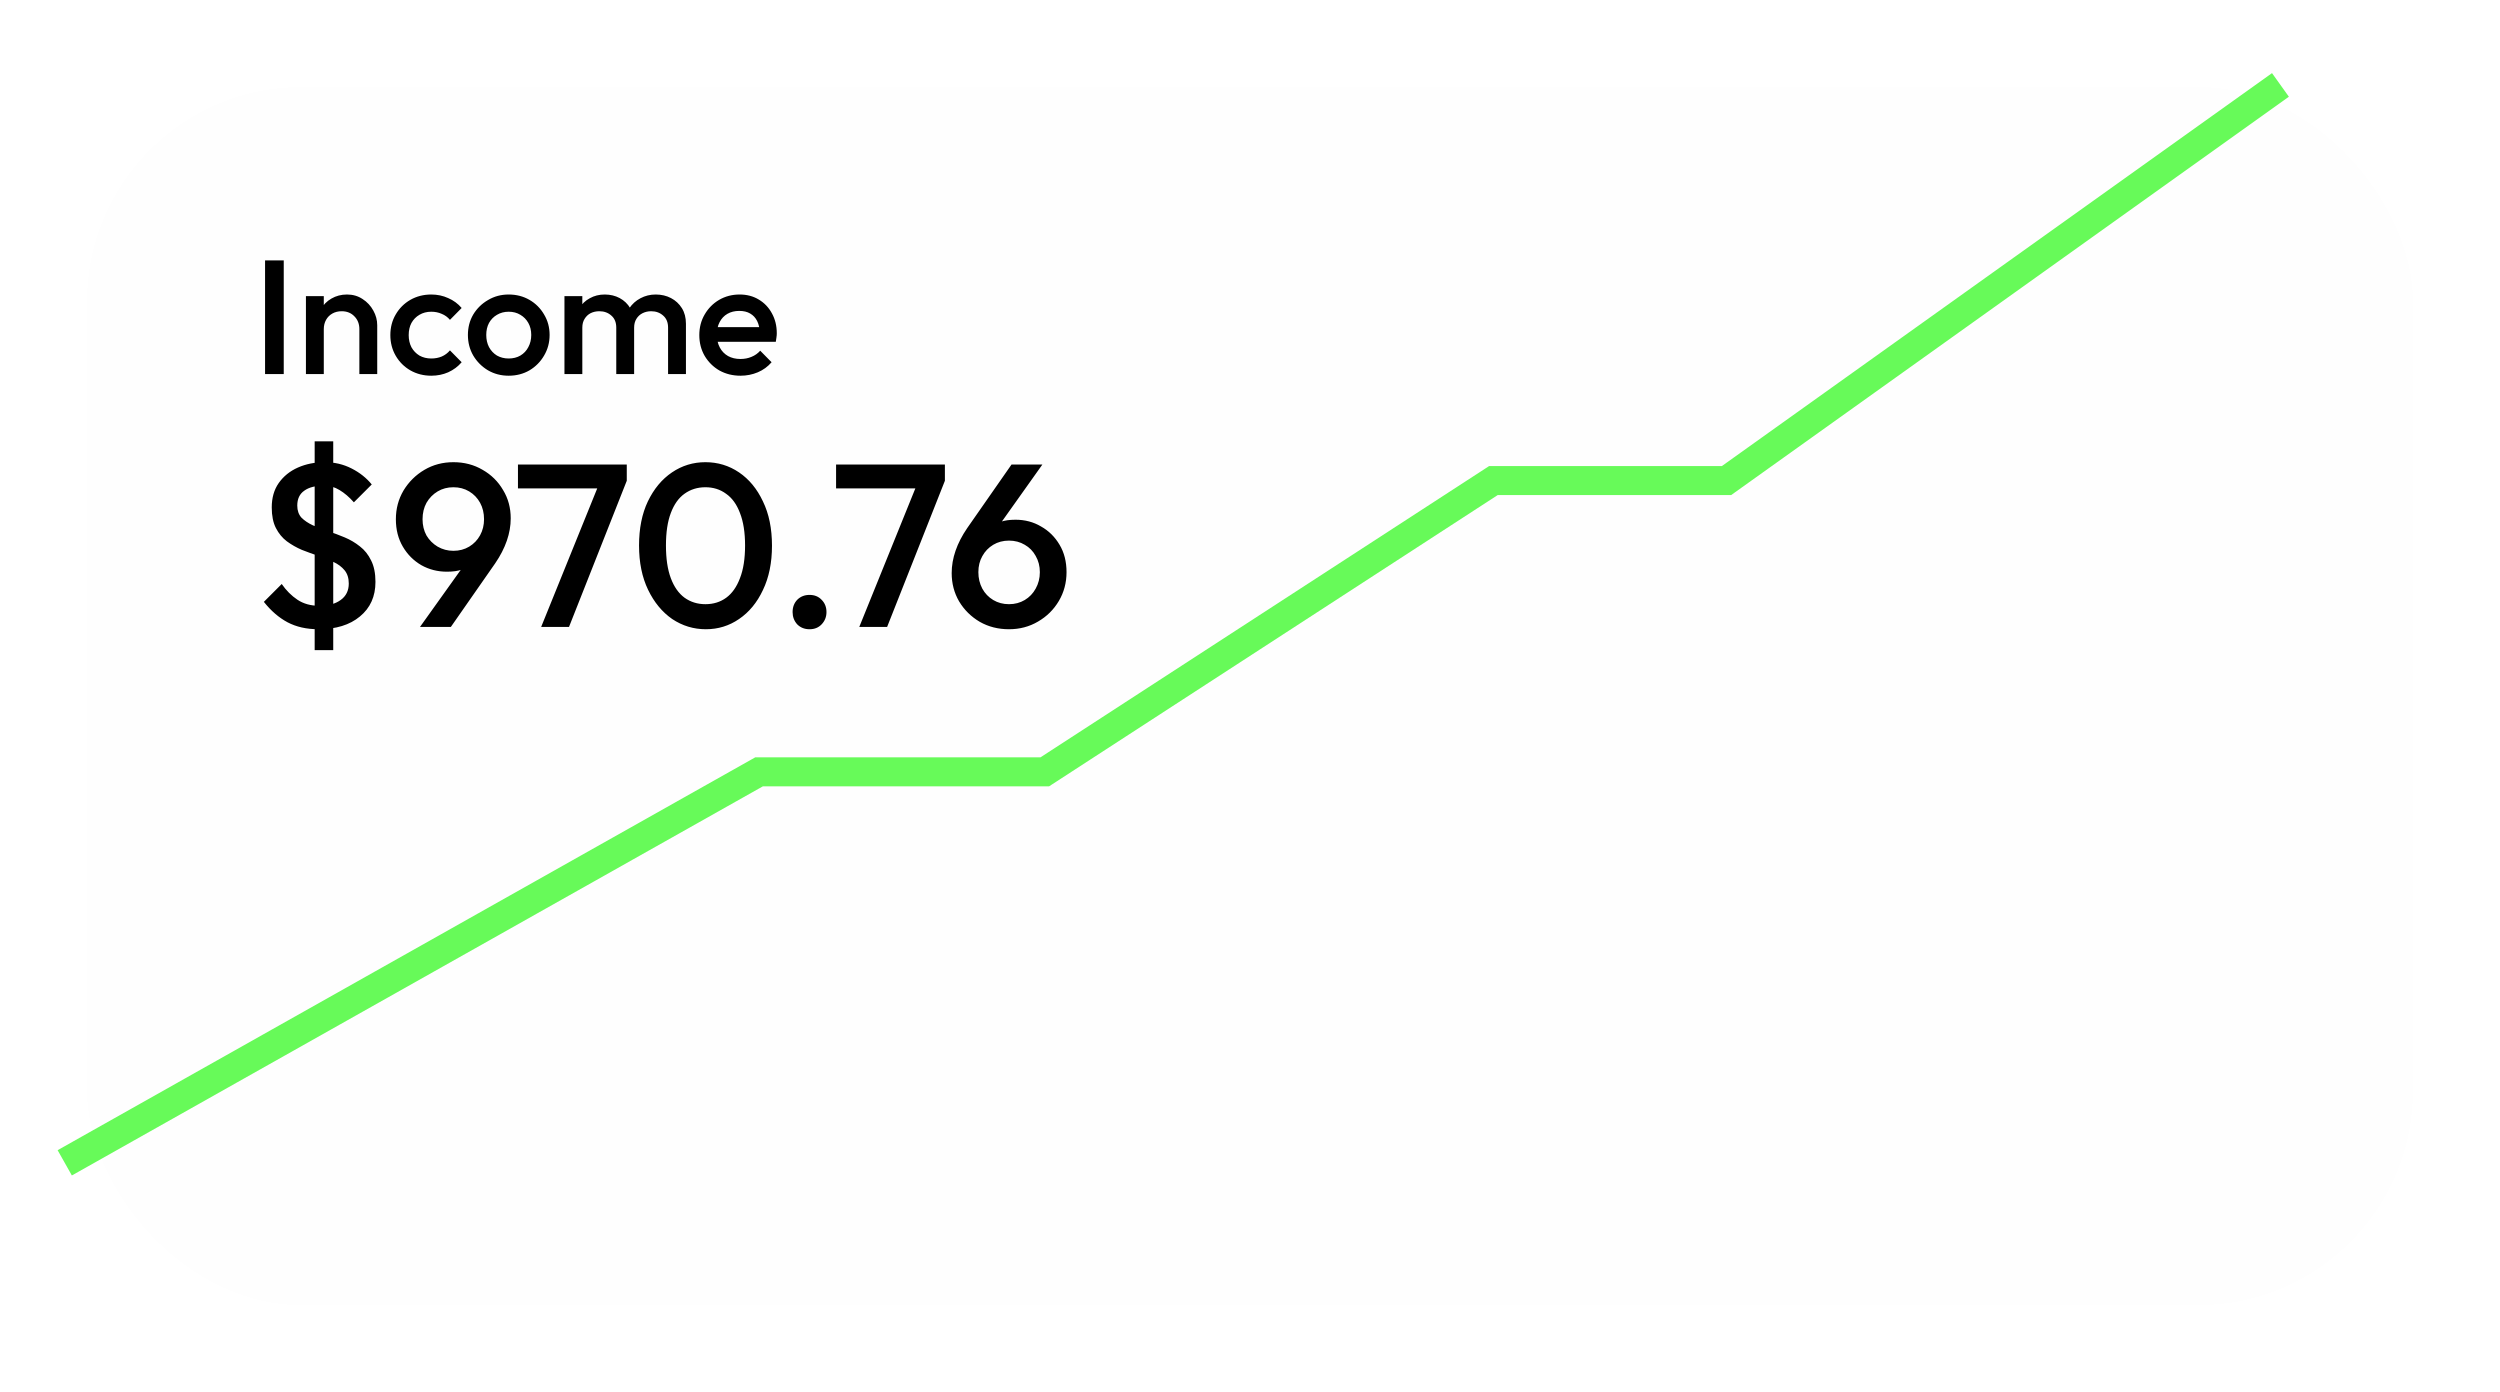 <svg width="431" height="240" viewBox="0 0 431 240" fill="none" xmlns="http://www.w3.org/2000/svg">
<g filter="url(#filter0_d_25_260)">
<rect x="9" y="9" width="401" height="210" rx="37" fill="#FEFEFE"/>
</g>
<path d="M45.697 64.493V44.893H48.917V64.493H45.697ZM61.954 64.493V56.737C61.954 55.841 61.664 55.104 61.086 54.525C60.526 53.946 59.798 53.657 58.902 53.657C58.304 53.657 57.773 53.788 57.306 54.049C56.839 54.31 56.475 54.674 56.214 55.141C55.953 55.608 55.822 56.14 55.822 56.737L54.618 56.065C54.618 55.038 54.842 54.133 55.29 53.349C55.738 52.546 56.354 51.921 57.138 51.473C57.941 51.006 58.837 50.773 59.826 50.773C60.834 50.773 61.73 51.034 62.514 51.557C63.298 52.061 63.914 52.724 64.362 53.545C64.81 54.348 65.034 55.188 65.034 56.065V64.493H61.954ZM52.742 64.493V51.053H55.822V64.493H52.742ZM74.352 64.773C73.026 64.773 71.822 64.465 70.74 63.849C69.676 63.233 68.836 62.393 68.22 61.329C67.604 60.265 67.296 59.08 67.296 57.773C67.296 56.448 67.604 55.262 68.22 54.217C68.836 53.153 69.676 52.313 70.74 51.697C71.822 51.081 73.026 50.773 74.352 50.773C75.397 50.773 76.368 50.978 77.264 51.389C78.178 51.781 78.953 52.35 79.588 53.097L77.572 55.141C77.18 54.674 76.704 54.329 76.144 54.105C75.602 53.862 75.005 53.741 74.352 53.741C73.586 53.741 72.905 53.918 72.308 54.273C71.729 54.609 71.272 55.076 70.936 55.673C70.618 56.27 70.46 56.97 70.46 57.773C70.46 58.557 70.618 59.257 70.936 59.873C71.272 60.47 71.729 60.946 72.308 61.301C72.905 61.637 73.586 61.805 74.352 61.805C75.005 61.805 75.602 61.693 76.144 61.469C76.704 61.226 77.18 60.872 77.572 60.405L79.588 62.449C78.953 63.196 78.178 63.774 77.264 64.185C76.368 64.577 75.397 64.773 74.352 64.773ZM87.695 64.773C86.388 64.773 85.203 64.465 84.139 63.849C83.075 63.214 82.225 62.365 81.591 61.301C80.975 60.237 80.667 59.052 80.667 57.745C80.667 56.438 80.975 55.262 81.591 54.217C82.225 53.172 83.075 52.341 84.139 51.725C85.203 51.09 86.388 50.773 87.695 50.773C89.02 50.773 90.215 51.081 91.279 51.697C92.343 52.313 93.183 53.153 93.799 54.217C94.433 55.262 94.751 56.438 94.751 57.745C94.751 59.052 94.433 60.237 93.799 61.301C93.183 62.365 92.343 63.214 91.279 63.849C90.215 64.465 89.02 64.773 87.695 64.773ZM87.695 61.805C88.46 61.805 89.132 61.637 89.711 61.301C90.308 60.946 90.765 60.461 91.083 59.845C91.419 59.229 91.587 58.529 91.587 57.745C91.587 56.961 91.419 56.27 91.083 55.673C90.747 55.076 90.289 54.609 89.711 54.273C89.132 53.918 88.46 53.741 87.695 53.741C86.948 53.741 86.276 53.918 85.679 54.273C85.1 54.609 84.643 55.076 84.307 55.673C83.989 56.27 83.831 56.961 83.831 57.745C83.831 58.529 83.989 59.229 84.307 59.845C84.643 60.461 85.1 60.946 85.679 61.301C86.276 61.637 86.948 61.805 87.695 61.805ZM97.312 64.493V51.053H100.392V64.493H97.312ZM106.244 64.493V56.485C106.244 55.589 105.964 54.898 105.404 54.413C104.844 53.909 104.153 53.657 103.332 53.657C102.772 53.657 102.268 53.769 101.82 53.993C101.391 54.217 101.045 54.544 100.784 54.973C100.523 55.384 100.392 55.888 100.392 56.485L99.188 55.813C99.188 54.786 99.412 53.9 99.86 53.153C100.308 52.406 100.915 51.828 101.68 51.417C102.445 50.988 103.304 50.773 104.256 50.773C105.208 50.773 106.067 50.978 106.832 51.389C107.597 51.8 108.204 52.378 108.652 53.125C109.1 53.872 109.324 54.768 109.324 55.813V64.493H106.244ZM115.176 64.493V56.485C115.176 55.589 114.896 54.898 114.336 54.413C113.776 53.909 113.085 53.657 112.264 53.657C111.723 53.657 111.228 53.769 110.78 53.993C110.332 54.217 109.977 54.544 109.716 54.973C109.455 55.384 109.324 55.888 109.324 56.485L107.588 55.813C107.681 54.786 107.98 53.9 108.484 53.153C108.988 52.406 109.632 51.828 110.416 51.417C111.219 50.988 112.096 50.773 113.048 50.773C114.019 50.773 114.896 50.978 115.68 51.389C116.464 51.8 117.089 52.378 117.556 53.125C118.023 53.872 118.256 54.768 118.256 55.813V64.493H115.176ZM127.673 64.773C126.329 64.773 125.116 64.474 124.033 63.877C122.969 63.261 122.12 62.421 121.485 61.357C120.869 60.293 120.561 59.098 120.561 57.773C120.561 56.448 120.869 55.262 121.485 54.217C122.101 53.153 122.932 52.313 123.977 51.697C125.041 51.081 126.217 50.773 127.505 50.773C128.756 50.773 129.857 51.062 130.809 51.641C131.78 52.22 132.536 53.013 133.077 54.021C133.637 55.029 133.917 56.177 133.917 57.465C133.917 57.689 133.899 57.922 133.861 58.165C133.843 58.389 133.805 58.641 133.749 58.921H122.717V56.401H132.153L131.005 57.409C130.968 56.588 130.809 55.897 130.529 55.337C130.249 54.777 129.848 54.348 129.325 54.049C128.821 53.75 128.196 53.601 127.449 53.601C126.665 53.601 125.984 53.769 125.405 54.105C124.827 54.441 124.379 54.917 124.061 55.533C123.744 56.13 123.585 56.849 123.585 57.689C123.585 58.529 123.753 59.266 124.089 59.901C124.425 60.536 124.901 61.03 125.517 61.385C126.133 61.721 126.843 61.889 127.645 61.889C128.336 61.889 128.971 61.768 129.549 61.525C130.147 61.282 130.651 60.928 131.061 60.461L133.021 62.449C132.368 63.214 131.575 63.793 130.641 64.185C129.708 64.577 128.719 64.773 127.673 64.773Z" fill="black"/>
<path d="M11.161 200.471L130.856 133.067H180.116L257.464 82.849H297.651L393.148 14.639" stroke="#27F813" stroke-opacity="0.7" stroke-width="5"/>
<path d="M54.889 108.481C52.862 108.481 51.089 108.081 49.569 107.281C48.076 106.481 46.716 105.307 45.489 103.761L48.569 100.681C49.342 101.801 50.249 102.707 51.289 103.401C52.329 104.094 53.582 104.441 55.049 104.441C56.596 104.441 57.822 104.107 58.729 103.441C59.662 102.774 60.129 101.827 60.129 100.601C60.129 99.668 59.889 98.907 59.409 98.321C58.929 97.734 58.289 97.254 57.489 96.881C56.716 96.481 55.849 96.134 54.889 95.841C53.956 95.521 53.009 95.174 52.049 94.801C51.116 94.401 50.249 93.907 49.449 93.321C48.676 92.734 48.049 91.974 47.569 91.041C47.089 90.108 46.849 88.921 46.849 87.481C46.849 85.828 47.249 84.427 48.049 83.281C48.876 82.108 49.982 81.214 51.369 80.601C52.756 79.987 54.302 79.681 56.009 79.681C57.662 79.681 59.196 80.041 60.609 80.761C62.022 81.481 63.182 82.401 64.089 83.521L61.009 86.601C60.209 85.694 59.382 84.987 58.529 84.481C57.702 83.974 56.822 83.721 55.889 83.721C54.396 83.721 53.249 84.014 52.449 84.601C51.649 85.161 51.249 86.014 51.249 87.161C51.249 88.014 51.489 88.707 51.969 89.241C52.476 89.748 53.129 90.188 53.929 90.561C54.729 90.907 55.596 91.241 56.529 91.561C57.489 91.881 58.449 92.241 59.409 92.641C60.369 93.041 61.249 93.561 62.049 94.201C62.849 94.814 63.489 95.614 63.969 96.601C64.476 97.588 64.729 98.828 64.729 100.321C64.729 102.827 63.836 104.814 62.049 106.281C60.289 107.747 57.902 108.481 54.889 108.481ZM54.249 112.081V76.081H57.449V112.081H54.249ZM72.408 108.081L80.608 96.601L82.248 95.601C81.982 96.188 81.635 96.707 81.208 97.161C80.808 97.614 80.275 97.961 79.608 98.201C78.942 98.441 78.088 98.561 77.048 98.561C75.448 98.561 73.982 98.188 72.648 97.441C71.315 96.668 70.248 95.601 69.448 94.241C68.648 92.881 68.248 91.308 68.248 89.521C68.248 87.707 68.688 86.054 69.568 84.561C70.475 83.067 71.675 81.881 73.168 81.001C74.662 80.121 76.328 79.681 78.168 79.681C80.035 79.681 81.715 80.121 83.208 81.001C84.702 81.854 85.875 83.014 86.728 84.481C87.608 85.921 88.048 87.547 88.048 89.361C88.048 91.921 87.155 94.507 85.368 97.121L77.728 108.081H72.408ZM78.168 94.961C79.182 94.961 80.088 94.721 80.888 94.241C81.688 93.761 82.315 93.108 82.768 92.281C83.222 91.454 83.448 90.534 83.448 89.521C83.448 88.454 83.222 87.507 82.768 86.681C82.315 85.854 81.688 85.201 80.888 84.721C80.088 84.241 79.182 84.001 78.168 84.001C77.155 84.001 76.248 84.241 75.448 84.721C74.648 85.201 74.008 85.854 73.528 86.681C73.075 87.507 72.848 88.454 72.848 89.521C72.848 90.561 73.075 91.494 73.528 92.321C74.008 93.121 74.648 93.761 75.448 94.241C76.275 94.721 77.182 94.961 78.168 94.961ZM93.296 108.081L103.496 82.881H108.056L98.097 108.081H93.296ZM89.296 84.201V80.081H108.056V82.881L106.096 84.201H89.296ZM121.69 108.481C119.583 108.481 117.65 107.894 115.89 106.721C114.157 105.521 112.77 103.841 111.73 101.681C110.69 99.521 110.17 96.974 110.17 94.041C110.17 91.108 110.677 88.574 111.69 86.441C112.73 84.281 114.117 82.614 115.85 81.441C117.583 80.267 119.503 79.681 121.61 79.681C123.743 79.681 125.677 80.267 127.41 81.441C129.143 82.614 130.517 84.281 131.53 86.441C132.57 88.574 133.09 91.121 133.09 94.081C133.09 97.014 132.57 99.561 131.53 101.721C130.517 103.881 129.143 105.547 127.41 106.721C125.703 107.894 123.797 108.481 121.69 108.481ZM121.61 104.161C122.997 104.161 124.197 103.787 125.21 103.041C126.223 102.294 127.01 101.174 127.57 99.681C128.157 98.188 128.45 96.308 128.45 94.041C128.45 91.801 128.157 89.934 127.57 88.441C127.01 86.948 126.21 85.841 125.17 85.121C124.157 84.374 122.97 84.001 121.61 84.001C120.25 84.001 119.05 84.374 118.01 85.121C116.997 85.841 116.21 86.948 115.65 88.441C115.09 89.907 114.81 91.774 114.81 94.041C114.81 96.308 115.09 98.188 115.65 99.681C116.21 101.174 116.997 102.294 118.01 103.041C119.05 103.787 120.25 104.161 121.61 104.161ZM139.564 108.481C138.711 108.481 138.004 108.201 137.444 107.641C136.911 107.054 136.644 106.347 136.644 105.521C136.644 104.667 136.911 103.961 137.444 103.401C138.004 102.841 138.711 102.561 139.564 102.561C140.418 102.561 141.111 102.841 141.644 103.401C142.204 103.961 142.484 104.667 142.484 105.521C142.484 106.347 142.204 107.054 141.644 107.641C141.111 108.201 140.418 108.481 139.564 108.481ZM148.14 108.081L158.34 82.881H162.9L152.94 108.081H148.14ZM144.14 84.201V80.081H162.9V82.881L160.94 84.201H144.14ZM173.95 108.481C172.083 108.481 170.403 108.054 168.91 107.201C167.416 106.321 166.23 105.147 165.35 103.681C164.496 102.214 164.07 100.587 164.07 98.801C164.07 96.241 164.963 93.654 166.75 91.041L174.39 80.081H179.71L171.55 91.561L169.87 92.561C170.136 91.948 170.47 91.427 170.87 91.001C171.296 90.547 171.843 90.201 172.51 89.961C173.203 89.721 174.056 89.601 175.07 89.601C176.696 89.601 178.163 89.987 179.47 90.761C180.803 91.507 181.87 92.561 182.67 93.921C183.47 95.254 183.87 96.828 183.87 98.641C183.87 100.454 183.43 102.107 182.55 103.601C181.67 105.094 180.47 106.281 178.95 107.161C177.456 108.041 175.79 108.481 173.95 108.481ZM173.95 104.161C174.963 104.161 175.87 103.921 176.67 103.441C177.47 102.961 178.096 102.307 178.55 101.481C179.03 100.627 179.27 99.681 179.27 98.641C179.27 97.601 179.03 96.668 178.55 95.841C178.096 95.014 177.47 94.374 176.67 93.921C175.87 93.441 174.963 93.201 173.95 93.201C172.936 93.201 172.03 93.441 171.23 93.921C170.43 94.401 169.803 95.054 169.35 95.881C168.896 96.681 168.67 97.601 168.67 98.641C168.67 99.681 168.896 100.627 169.35 101.481C169.803 102.307 170.43 102.961 171.23 103.441C172.03 103.921 172.936 104.161 173.95 104.161Z" fill="black"/>
<defs>
<filter id="filter0_d_25_260" x="0.6" y="0.6" width="429.8" height="238.8" filterUnits="userSpaceOnUse" color-interpolation-filters="sRGB">
<feFlood flood-opacity="0" result="BackgroundImageFix"/>
<feColorMatrix in="SourceAlpha" type="matrix" values="0 0 0 0 0 0 0 0 0 0 0 0 0 0 0 0 0 0 127 0" result="hardAlpha"/>
<feOffset dx="6" dy="6"/>
<feGaussianBlur stdDeviation="7.2"/>
<feComposite in2="hardAlpha" operator="out"/>
<feColorMatrix type="matrix" values="0 0 0 0 0 0 0 0 0 0 0 0 0 0 0 0 0 0 0.25 0"/>
<feBlend mode="normal" in2="BackgroundImageFix" result="effect1_dropShadow_25_260"/>
<feBlend mode="normal" in="SourceGraphic" in2="effect1_dropShadow_25_260" result="shape"/>
</filter>
</defs>
</svg>

